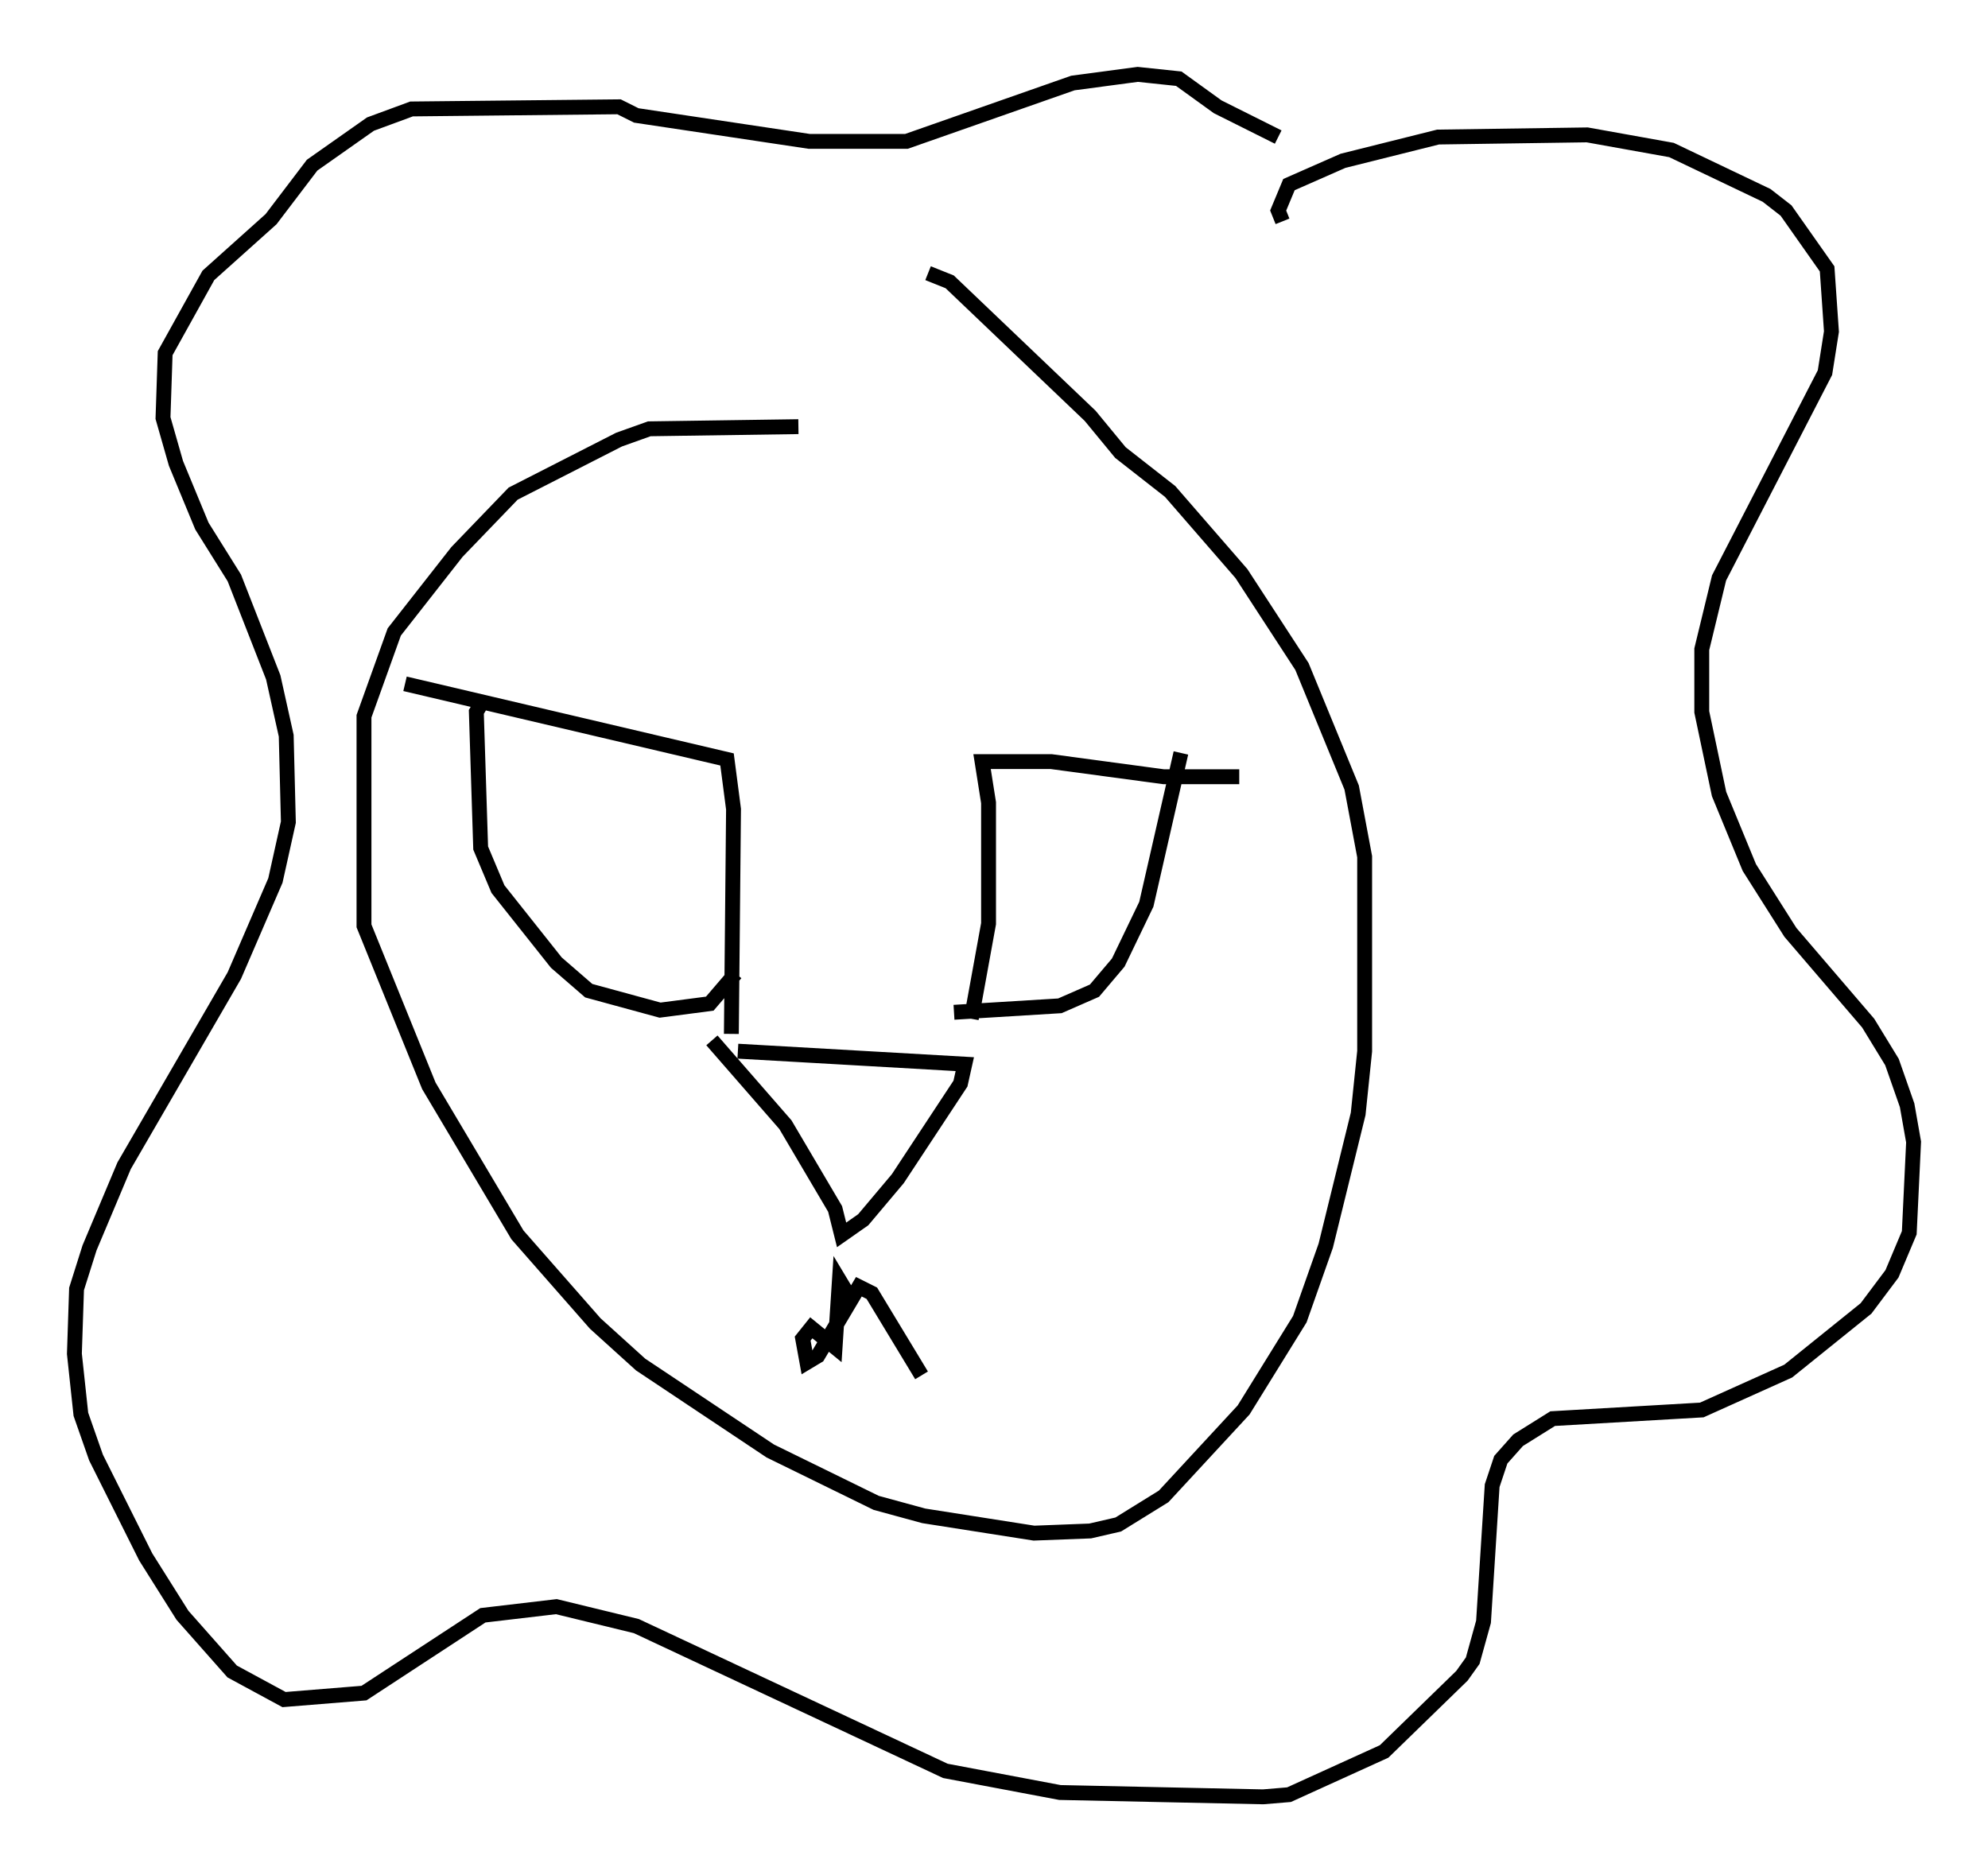<?xml version="1.0" encoding="utf-8" ?>
<svg baseProfile="full" height="125.765" version="1.1" width="133.609" xmlns="http://www.w3.org/2000/svg" xmlns:ev="http://www.w3.org/2001/xml-events" xmlns:xlink="http://www.w3.org/1999/xlink"><defs /><rect fill="white" height="125.765" width="133.609" x="0" y="0" /><path d="M60.486, 30.274 m-6.827, -1.598 l-10.022, 0.145 -2.034, 0.726 l-7.117, 3.631 -3.777, 3.922 l-4.212, 5.374 -2.034, 5.665 l0.0, 14.089 4.358, 10.749 l5.955, 10.022 5.229, 5.955 l3.05, 2.76 8.715, 5.81 l7.117, 3.486 3.196, 0.872 l7.408, 1.162 3.777, -0.145 l1.888, -0.436 3.05, -1.888 l5.374, -5.81 3.777, -6.101 l1.743, -4.939 2.179, -8.86 l0.436, -4.212 0.0, -13.073 l-0.872, -4.648 -3.341, -8.134 l-4.067, -6.246 -4.793, -5.52 l-3.341, -2.615 -2.034, -2.469 l-9.441, -9.006 -1.453, -0.581 m-12.782, 52.29 l15.251, 0.872 -0.291, 1.307 l-4.212, 6.391 -2.324, 2.76 l-1.453, 1.017 -0.436, -1.743 l-3.341, -5.665 -4.939, -5.665 m9.441, 17.575 l-0.872, -1.453 -0.291, 4.503 l-1.598, -1.307 -0.581, 0.726 l0.291, 1.598 0.726, -0.436 l2.76, -4.648 0.872, 0.436 l3.341, 5.52 m3.341, -23.966 l1.162, -6.391 0.0, -8.134 l-0.436, -2.76 4.648, 0.0 l7.553, 1.017 5.084, 0.0 m-34.134, 17.285 l0.145, -15.106 -0.436, -3.341 l-21.642, -5.084 m5.229, 1.162 l-0.436, 0.726 0.291, 9.151 l1.162, 2.76 3.922, 4.939 l2.179, 1.888 4.793, 1.307 l3.341, -0.436 1.743, -2.034 m29.922, -14.816 l-2.324, 10.168 -1.888, 3.922 l-1.598, 1.888 -2.324, 1.017 l-7.117, 0.436 m22.078, -53.162 l-0.291, -0.726 0.726, -1.743 l3.631, -1.598 6.391, -1.598 l10.022, -0.145 5.665, 1.017 l6.391, 3.05 1.307, 1.017 l2.76, 3.922 0.291, 4.212 l-0.436, 2.76 -7.117, 13.799 l-1.162, 4.793 0.0, 4.212 l1.162, 5.52 2.034, 4.939 l2.76, 4.358 5.229, 6.101 l1.598, 2.615 1.017, 2.905 l0.436, 2.469 -0.291, 6.101 l-1.162, 2.76 -1.743, 2.324 l-5.229, 4.212 -5.81, 2.615 l-10.022, 0.581 -2.324, 1.453 l-1.162, 1.307 -0.581, 1.743 l-0.581, 9.151 -0.726, 2.615 l-0.726, 1.017 -5.229, 5.084 l-6.391, 2.905 -1.743, 0.145 l-13.654, -0.291 -7.698, -1.453 l-20.771, -9.732 -5.374, -1.307 l-4.939, 0.581 -7.989, 5.229 l-5.374, 0.436 -3.486, -1.888 l-3.341, -3.777 -2.469, -3.922 l-3.341, -6.682 -1.017, -2.905 l-0.436, -4.067 0.145, -4.358 l0.872, -2.76 2.324, -5.52 l7.408, -12.782 2.76, -6.391 l0.872, -3.922 -0.145, -5.81 l-0.872, -3.922 -2.615, -6.682 l-2.179, -3.486 -1.743, -4.212 l-0.872, -3.05 0.145, -4.358 l2.905, -5.229 4.212, -3.777 l2.76, -3.631 3.922, -2.76 l2.76, -1.017 13.944, -0.145 l1.162, 0.581 11.62, 1.743 l6.536, 0.0 11.184, -3.922 l4.358, -0.581 2.76, 0.291 l2.615, 1.888 4.067, 2.034 " fill="none" stroke="black" stroke-width="1" /></svg>